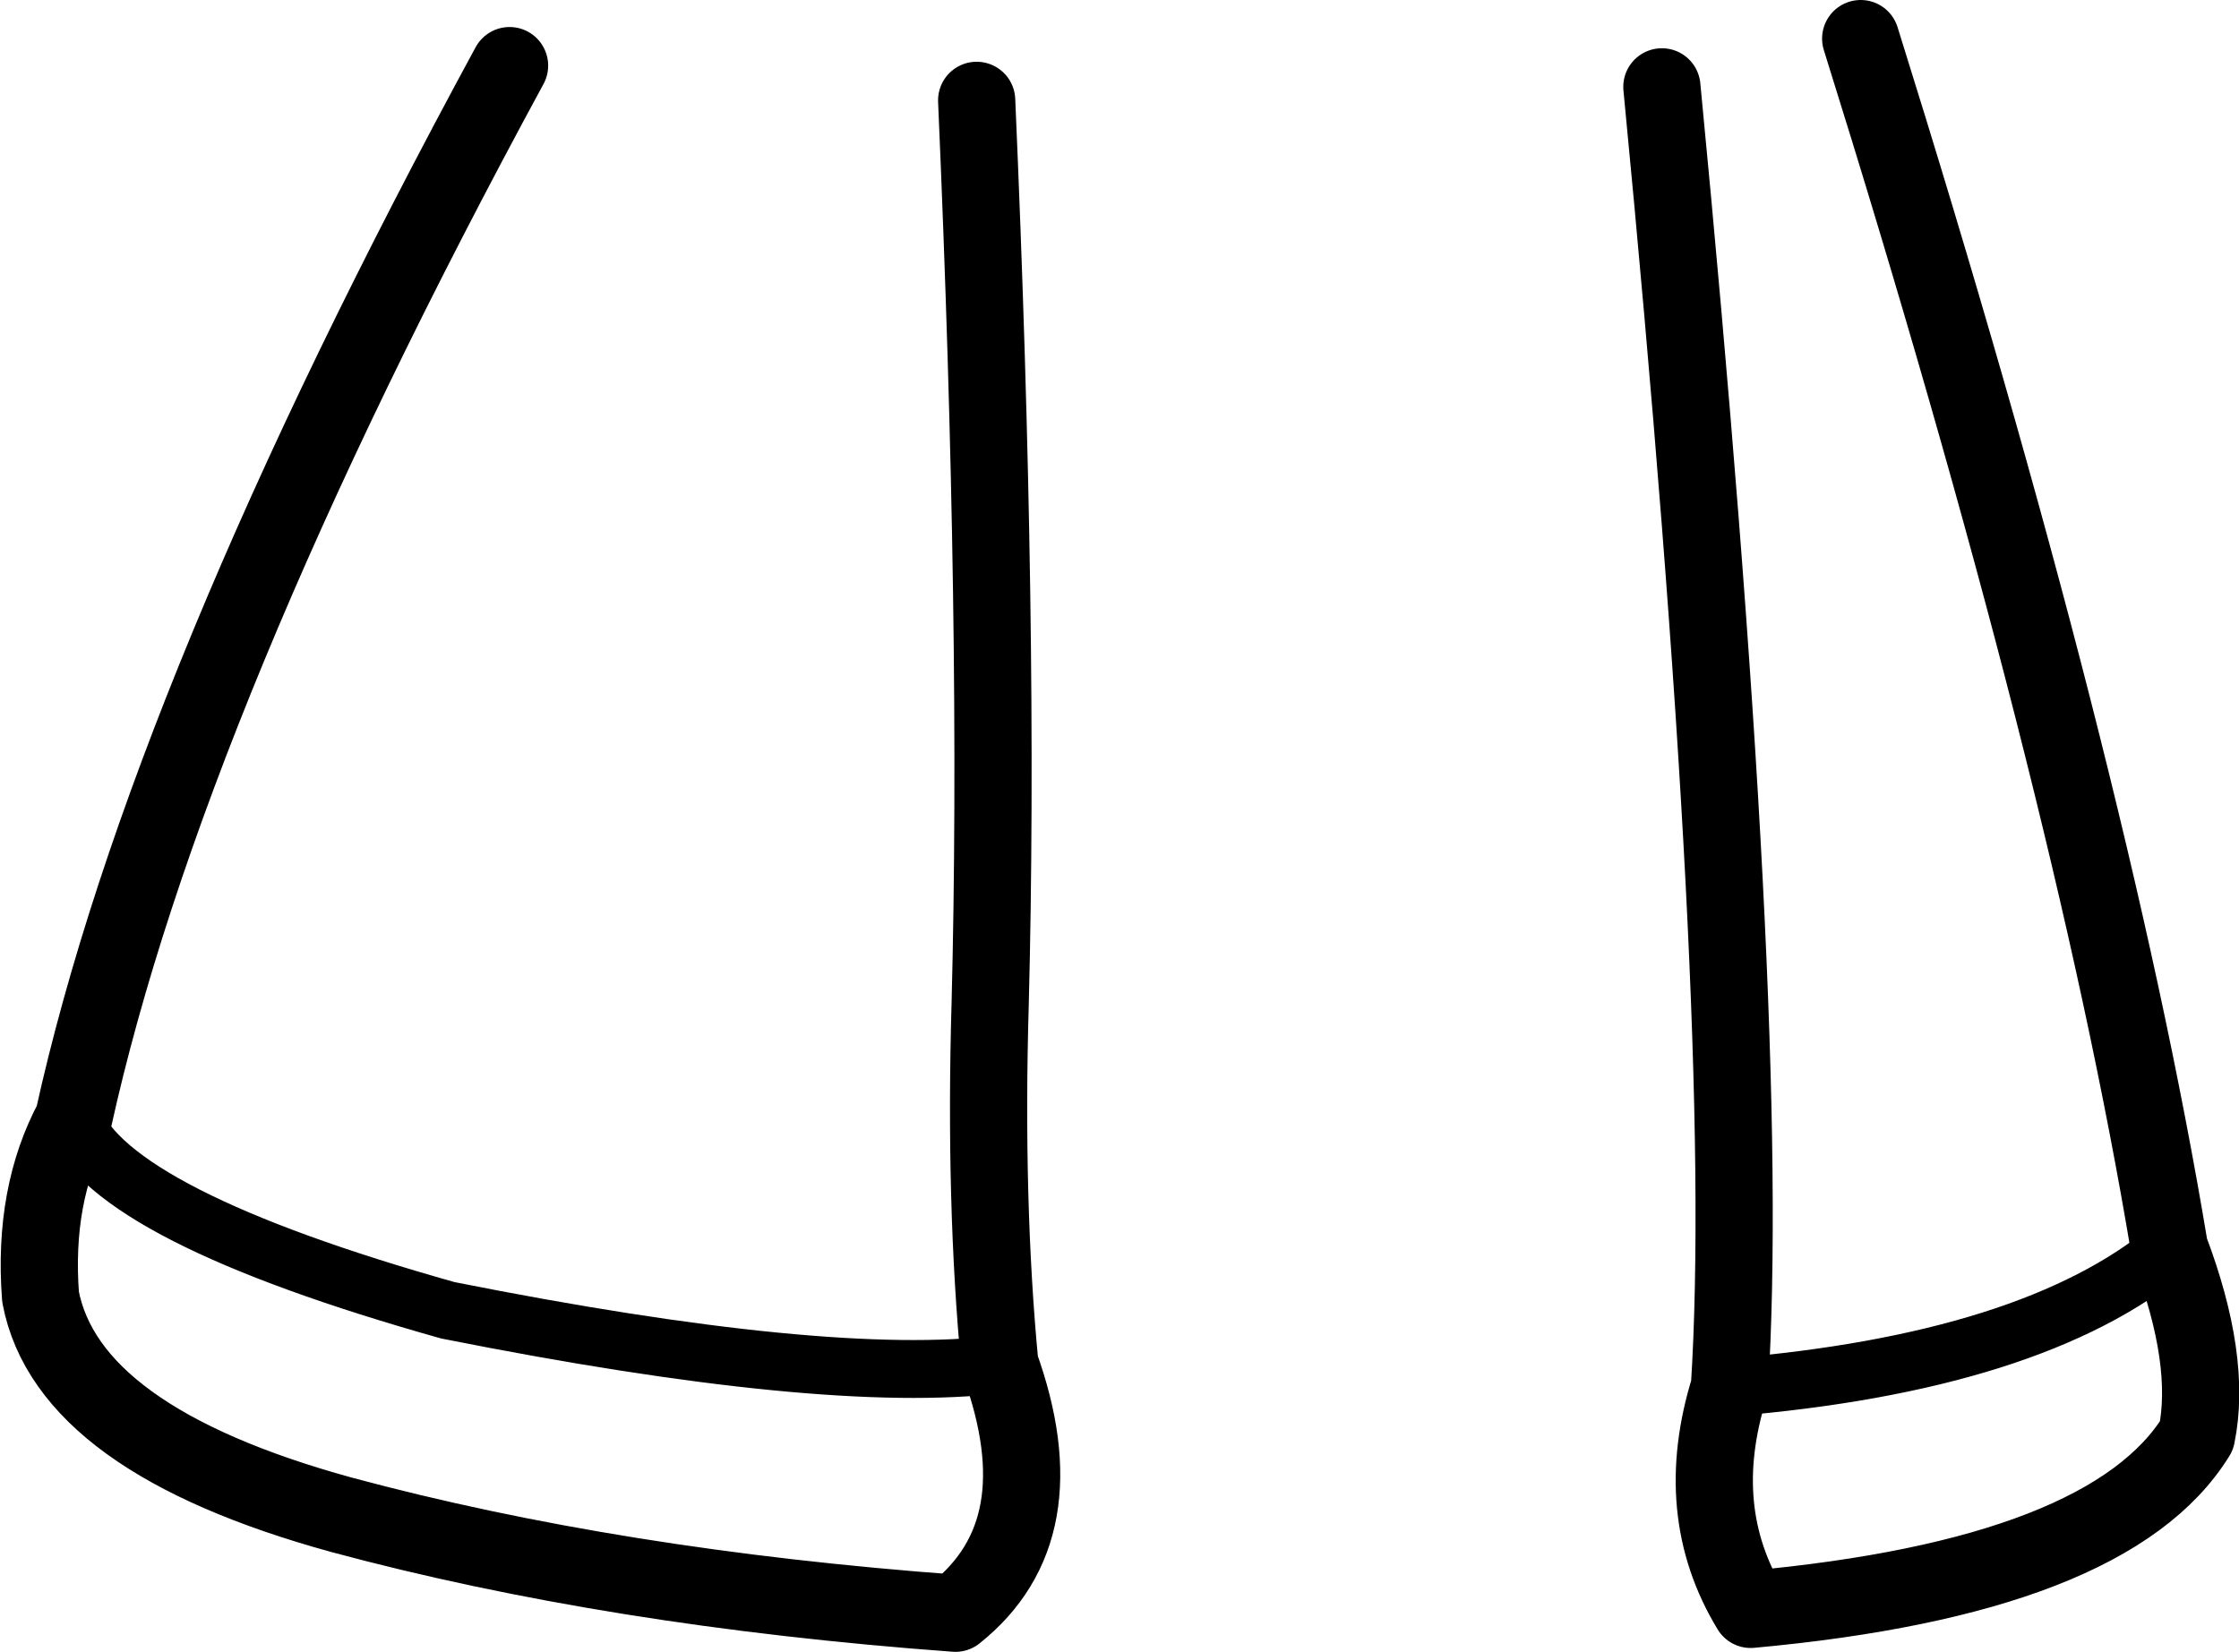 <?xml version="1.0" encoding="UTF-8" standalone="no"?>
<svg xmlns:xlink="http://www.w3.org/1999/xlink" height="42.8px" width="58.0px" xmlns="http://www.w3.org/2000/svg">
  <g transform="matrix(1.0, 0.0, 0.0, 1.0, 29.4, 20.7)">
    <path d="M15.4 15.25 Q14.4 18.45 15.95 21.0 25.25 20.15 27.5 16.5 27.9 14.55 26.8 11.65 24.75 -0.7 18.8 -19.7 M15.4 15.25 Q16.0 5.85 13.65 -18.45 M-27.5 8.3 Q-28.55 10.25 -28.35 12.9 -27.65 16.6 -20.55 18.55 -13.5 20.45 -4.65 21.1 -1.95 18.95 -3.5 14.65 -3.9 10.45 -3.75 5.3 -3.5 -4.35 -4.1 -18.1 M-27.5 8.3 Q-25.1 -2.6 -16.2 -19.0" fill="none" stroke="#000000" stroke-linecap="round" stroke-linejoin="round" stroke-width="2.0"/>
    <path d="M26.8 11.65 Q23.25 14.6 15.4 15.25 M-3.5 14.65 Q-8.0 15.2 -17.8 13.25 -26.5 10.8 -27.5 8.3" fill="none" stroke="#000000" stroke-linecap="round" stroke-linejoin="round" stroke-width="1.5"/>
  </g>
</svg>
